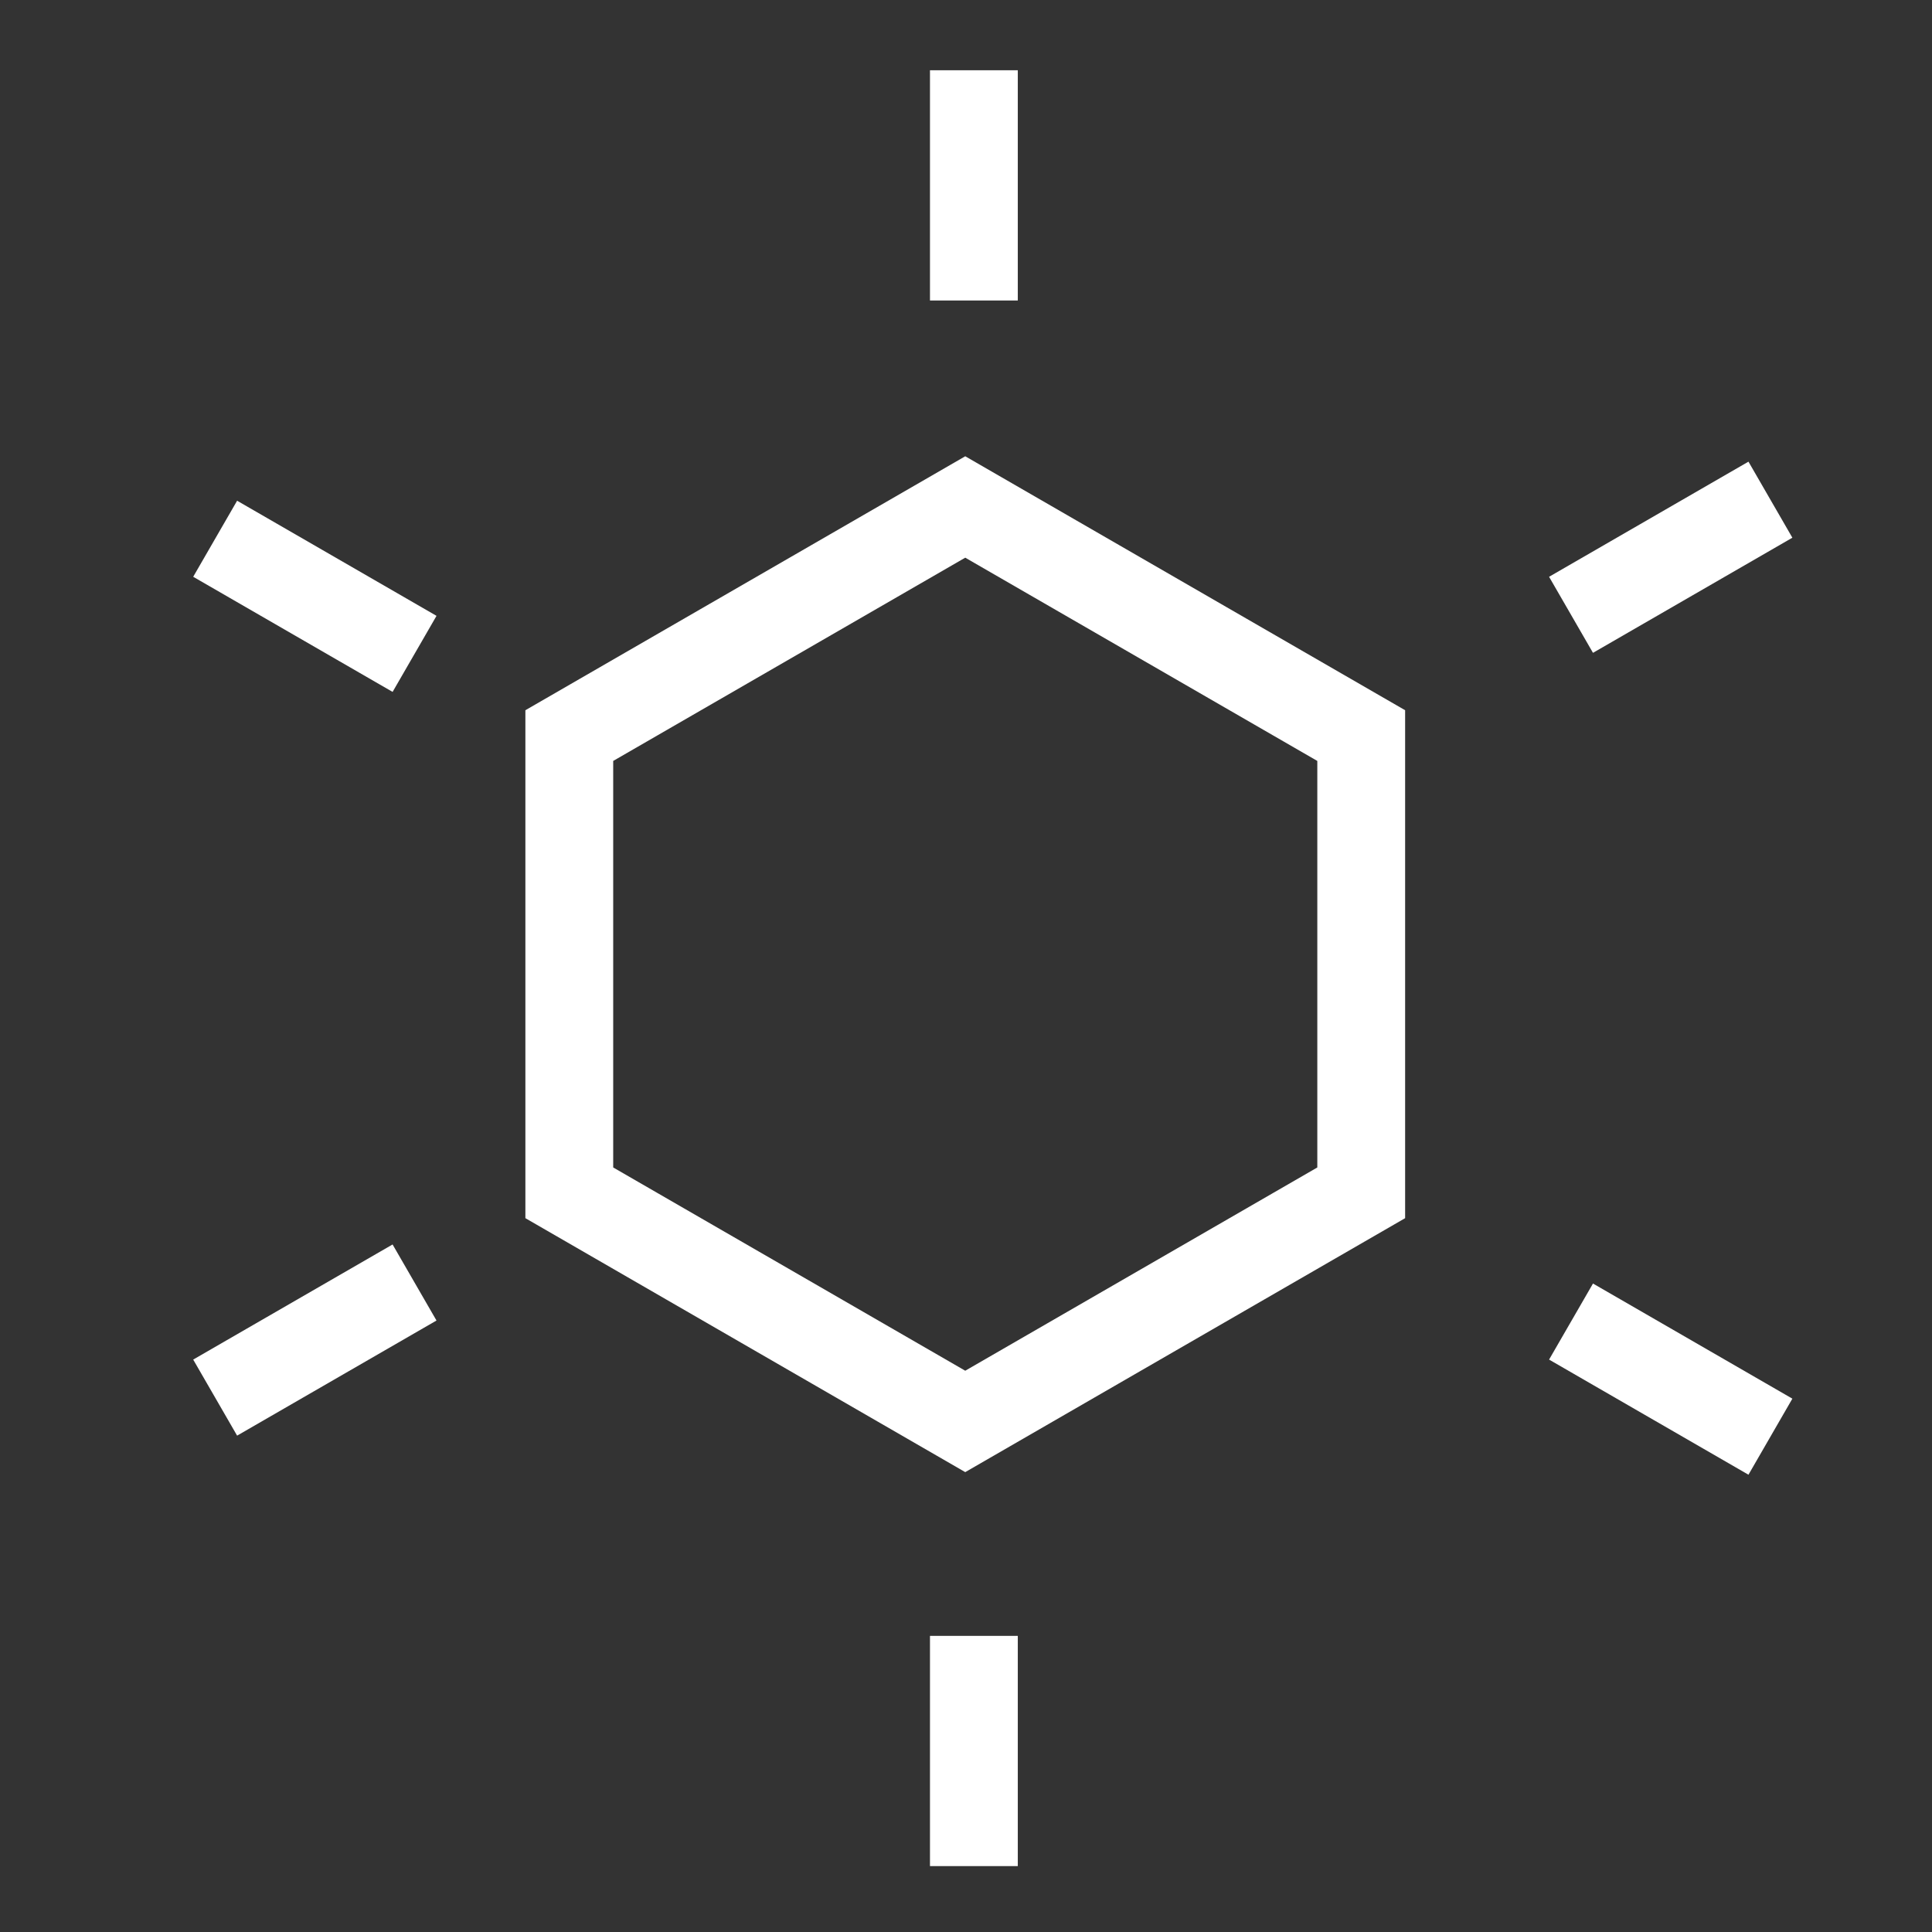<svg width="110" height="110" viewBox="0 0 110 110" fill="none" xmlns="http://www.w3.org/2000/svg">
<rect x="0" y="0" width="110" height="110" fill="#333333" stroke="none"/>
<path d="M32.413 41.881L54.957 28.865L77.502 41.881V67.914L54.957 80.93L32.413 67.914V41.881Z" stroke="white" stroke-width="5"/>
<line x1="55.449" y1="4" x2="55.449" y2="17.109" stroke="white" stroke-width="5"/>
<line x1="55.449" y1="93.14" x2="55.449" y2="106.248" stroke="white" stroke-width="5"/>
<line x1="100.8" y1="28.45" x2="89.448" y2="35.005" stroke="white" stroke-width="5"/>
<line x1="23.602" y1="73.02" x2="12.25" y2="79.574" stroke="white" stroke-width="5"/>
<line x1="12.25" y1="30.674" x2="23.603" y2="37.229" stroke="white" stroke-width="5"/>
<line x1="89.448" y1="75.244" x2="100.8" y2="81.799" stroke="white" stroke-width="5"/>
</svg>
